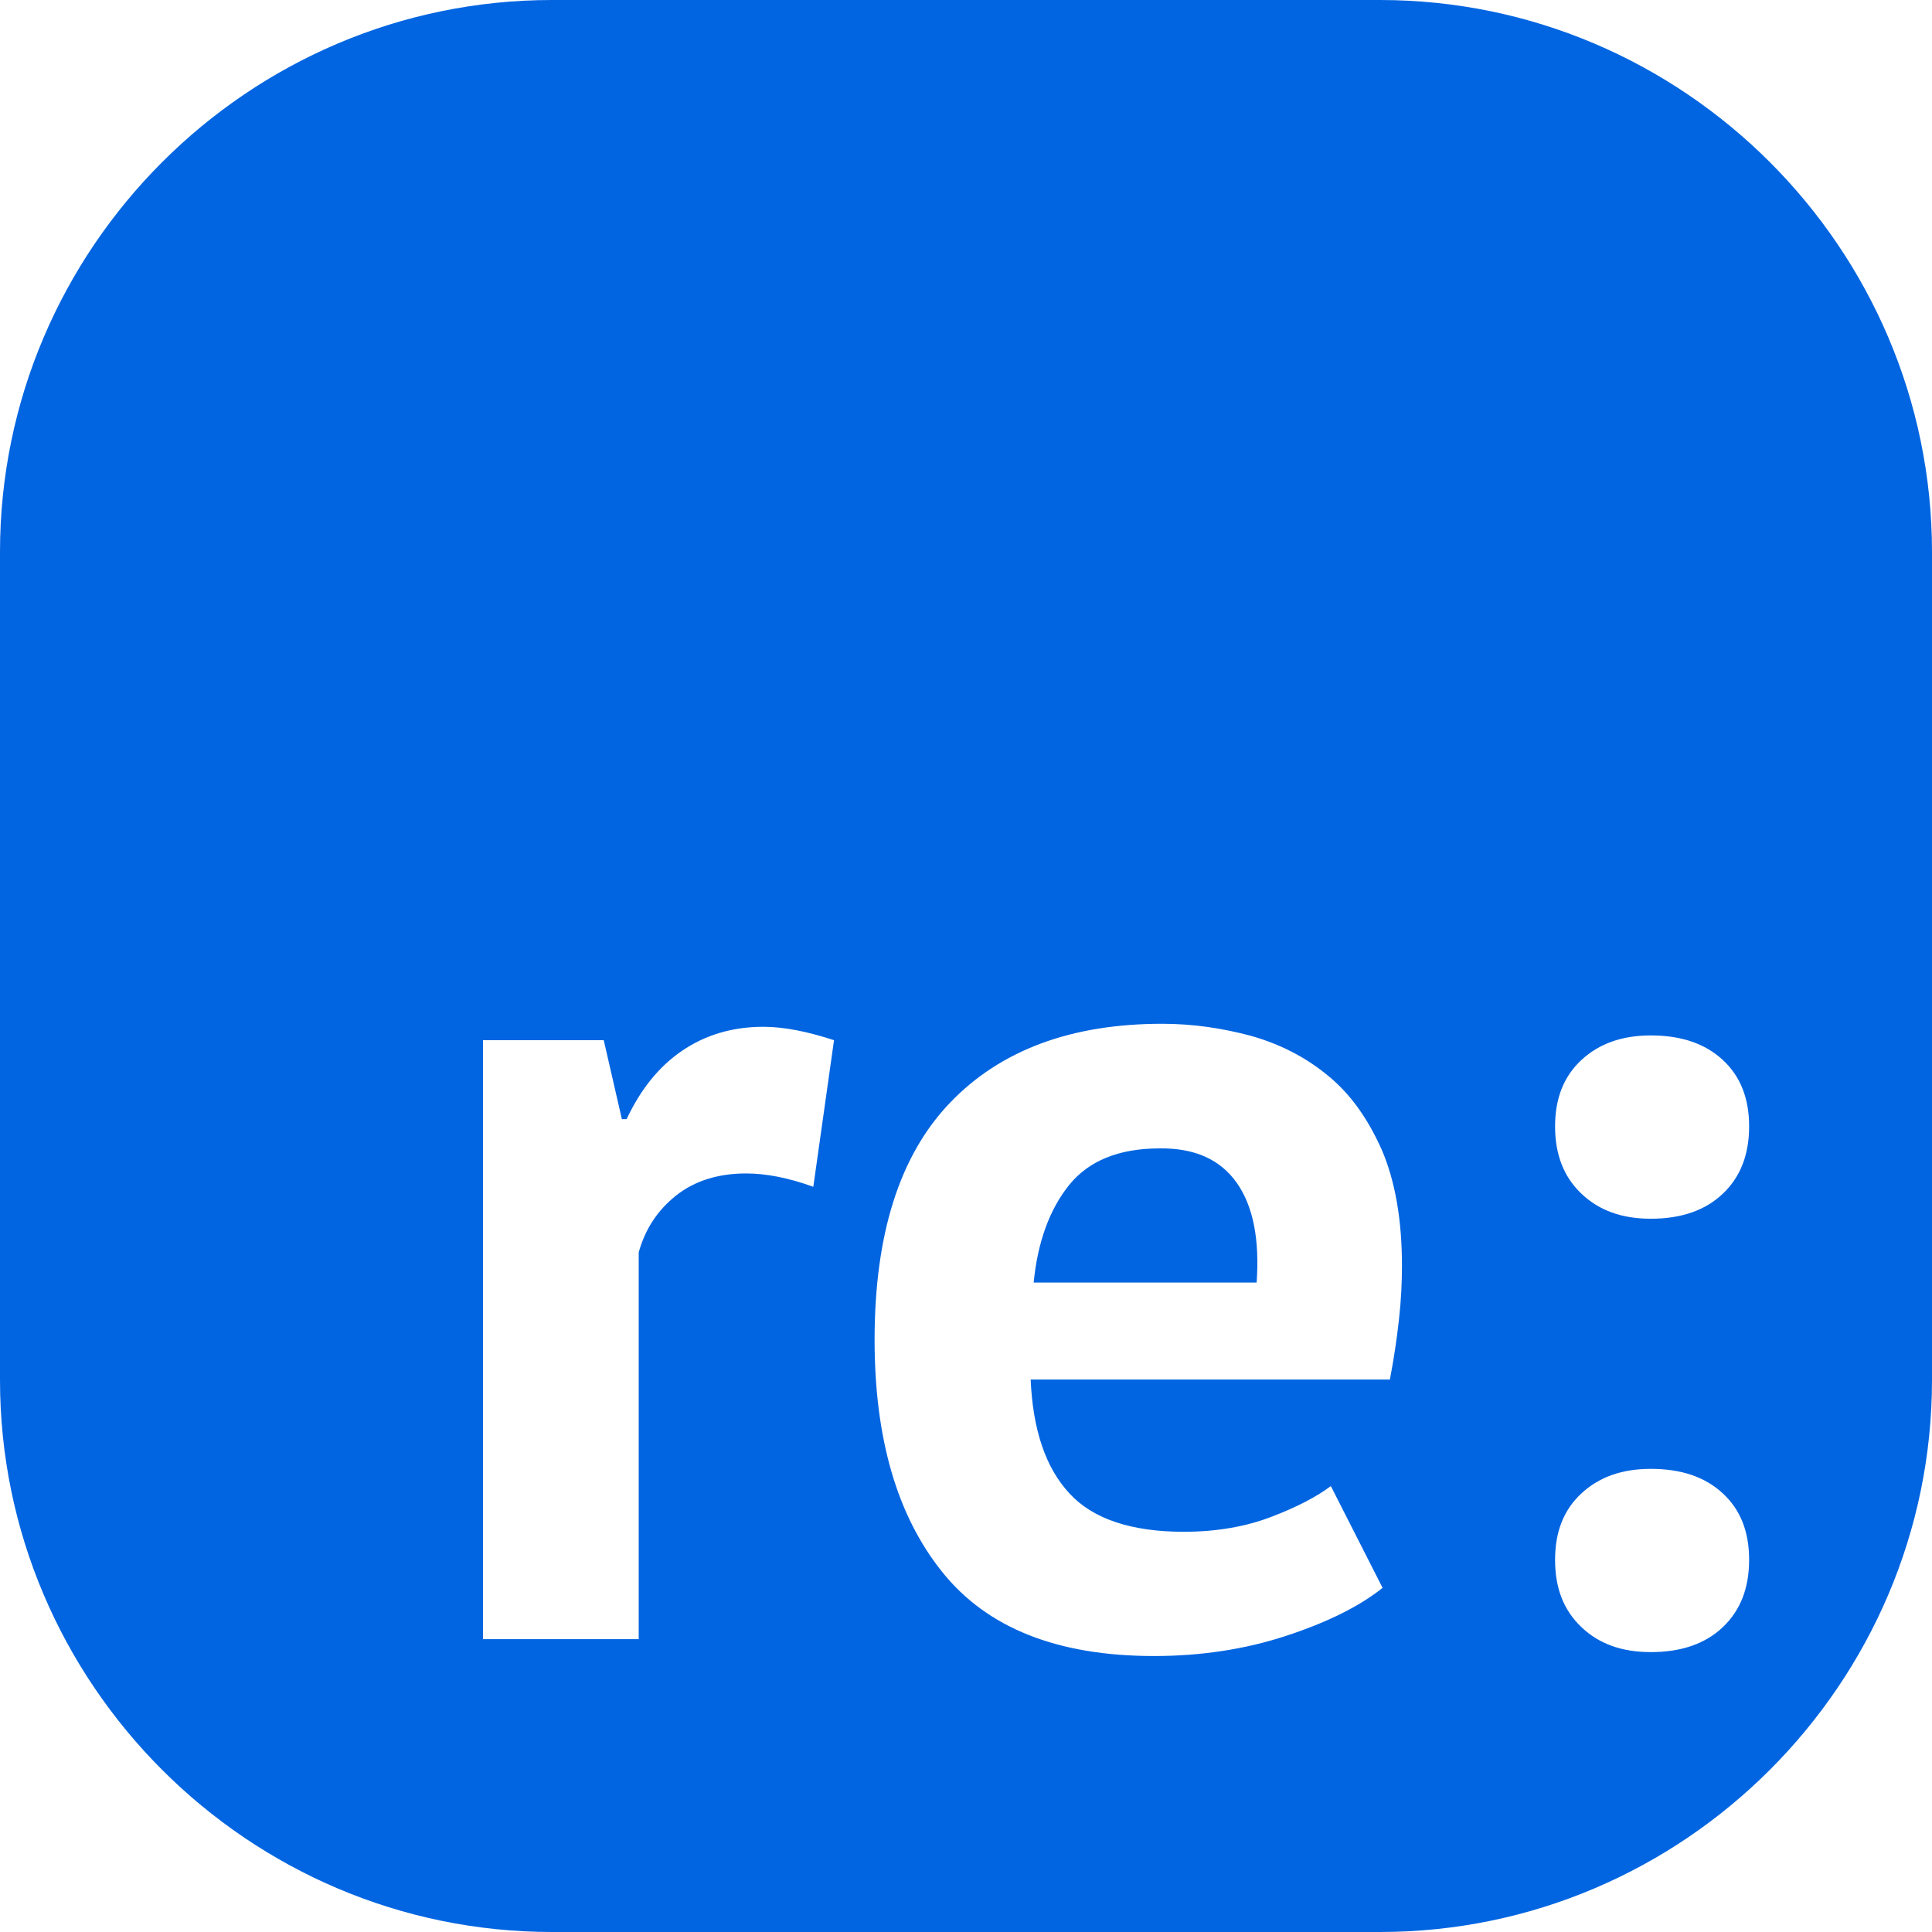 <svg width="32" height="32" viewBox="0 0 32 32" fill="none" xmlns="http://www.w3.org/2000/svg">
 <path  d= "M22.857 32H9.143C4.114 32 0 27.886 0 22.857V9.143C0 4.114 4.114 0 9.143 0H22.857C27.886 0 32 4.114 32 9.143V22.857C32 27.886 27.886 32 22.857 32ZM13.814 17.229C13.379 17.086 12.986 17.007 12.643 17.007C12.129 17.007 11.679 17.143 11.293 17.407C10.907 17.671 10.607 18.05 10.379 18.536H10.3L10 17.229H8V27.15H10.579V20.743C10.686 20.357 10.893 20.043 11.2 19.8C11.507 19.557 11.9 19.436 12.357 19.436C12.686 19.436 13.057 19.507 13.471 19.657L13.814 17.229V17.229ZM22.043 24.614C21.814 24.786 21.493 24.957 21.064 25.121C20.636 25.286 20.15 25.371 19.607 25.371C18.736 25.371 18.1 25.157 17.714 24.736C17.321 24.314 17.107 23.686 17.071 22.85H23.021C23.086 22.507 23.136 22.179 23.171 21.857C23.207 21.543 23.221 21.243 23.221 20.964C23.221 20.2 23.107 19.557 22.886 19.043C22.657 18.529 22.364 18.114 21.993 17.814C21.621 17.507 21.2 17.293 20.721 17.157C20.243 17.029 19.757 16.957 19.25 16.957C17.743 16.957 16.571 17.393 15.736 18.264C14.9 19.136 14.486 20.443 14.486 22.193C14.486 23.821 14.857 25.1 15.6 26.029C16.343 26.964 17.514 27.429 19.114 27.429C19.879 27.429 20.607 27.321 21.286 27.1C21.964 26.879 22.507 26.614 22.9 26.3L22.043 24.614V24.614ZM20.486 19.593C20.757 19.979 20.864 20.529 20.814 21.243H17.121C17.186 20.571 17.386 20.029 17.707 19.629C18.029 19.229 18.529 19.021 19.207 19.021C19.793 19.014 20.214 19.207 20.486 19.593ZM26.193 19.771C26.486 20.05 26.864 20.186 27.343 20.186C27.843 20.186 28.243 20.05 28.536 19.771C28.829 19.493 28.971 19.121 28.971 18.657C28.971 18.193 28.829 17.829 28.536 17.557C28.243 17.286 27.85 17.15 27.343 17.15C26.864 17.15 26.486 17.286 26.193 17.557C25.9 17.829 25.757 18.193 25.757 18.657C25.757 19.121 25.9 19.493 26.193 19.771ZM26.193 26.95C26.486 27.229 26.864 27.364 27.343 27.364C27.843 27.364 28.243 27.229 28.536 26.95C28.829 26.671 28.971 26.3 28.971 25.836C28.971 25.371 28.829 25.007 28.536 24.736C28.243 24.464 27.85 24.329 27.343 24.329C26.864 24.329 26.486 24.464 26.193 24.736C25.9 25.007 25.757 25.371 25.757 25.836C25.757 26.307 25.9 26.671 26.193 26.95Z" fill="#0165E1" /></svg>